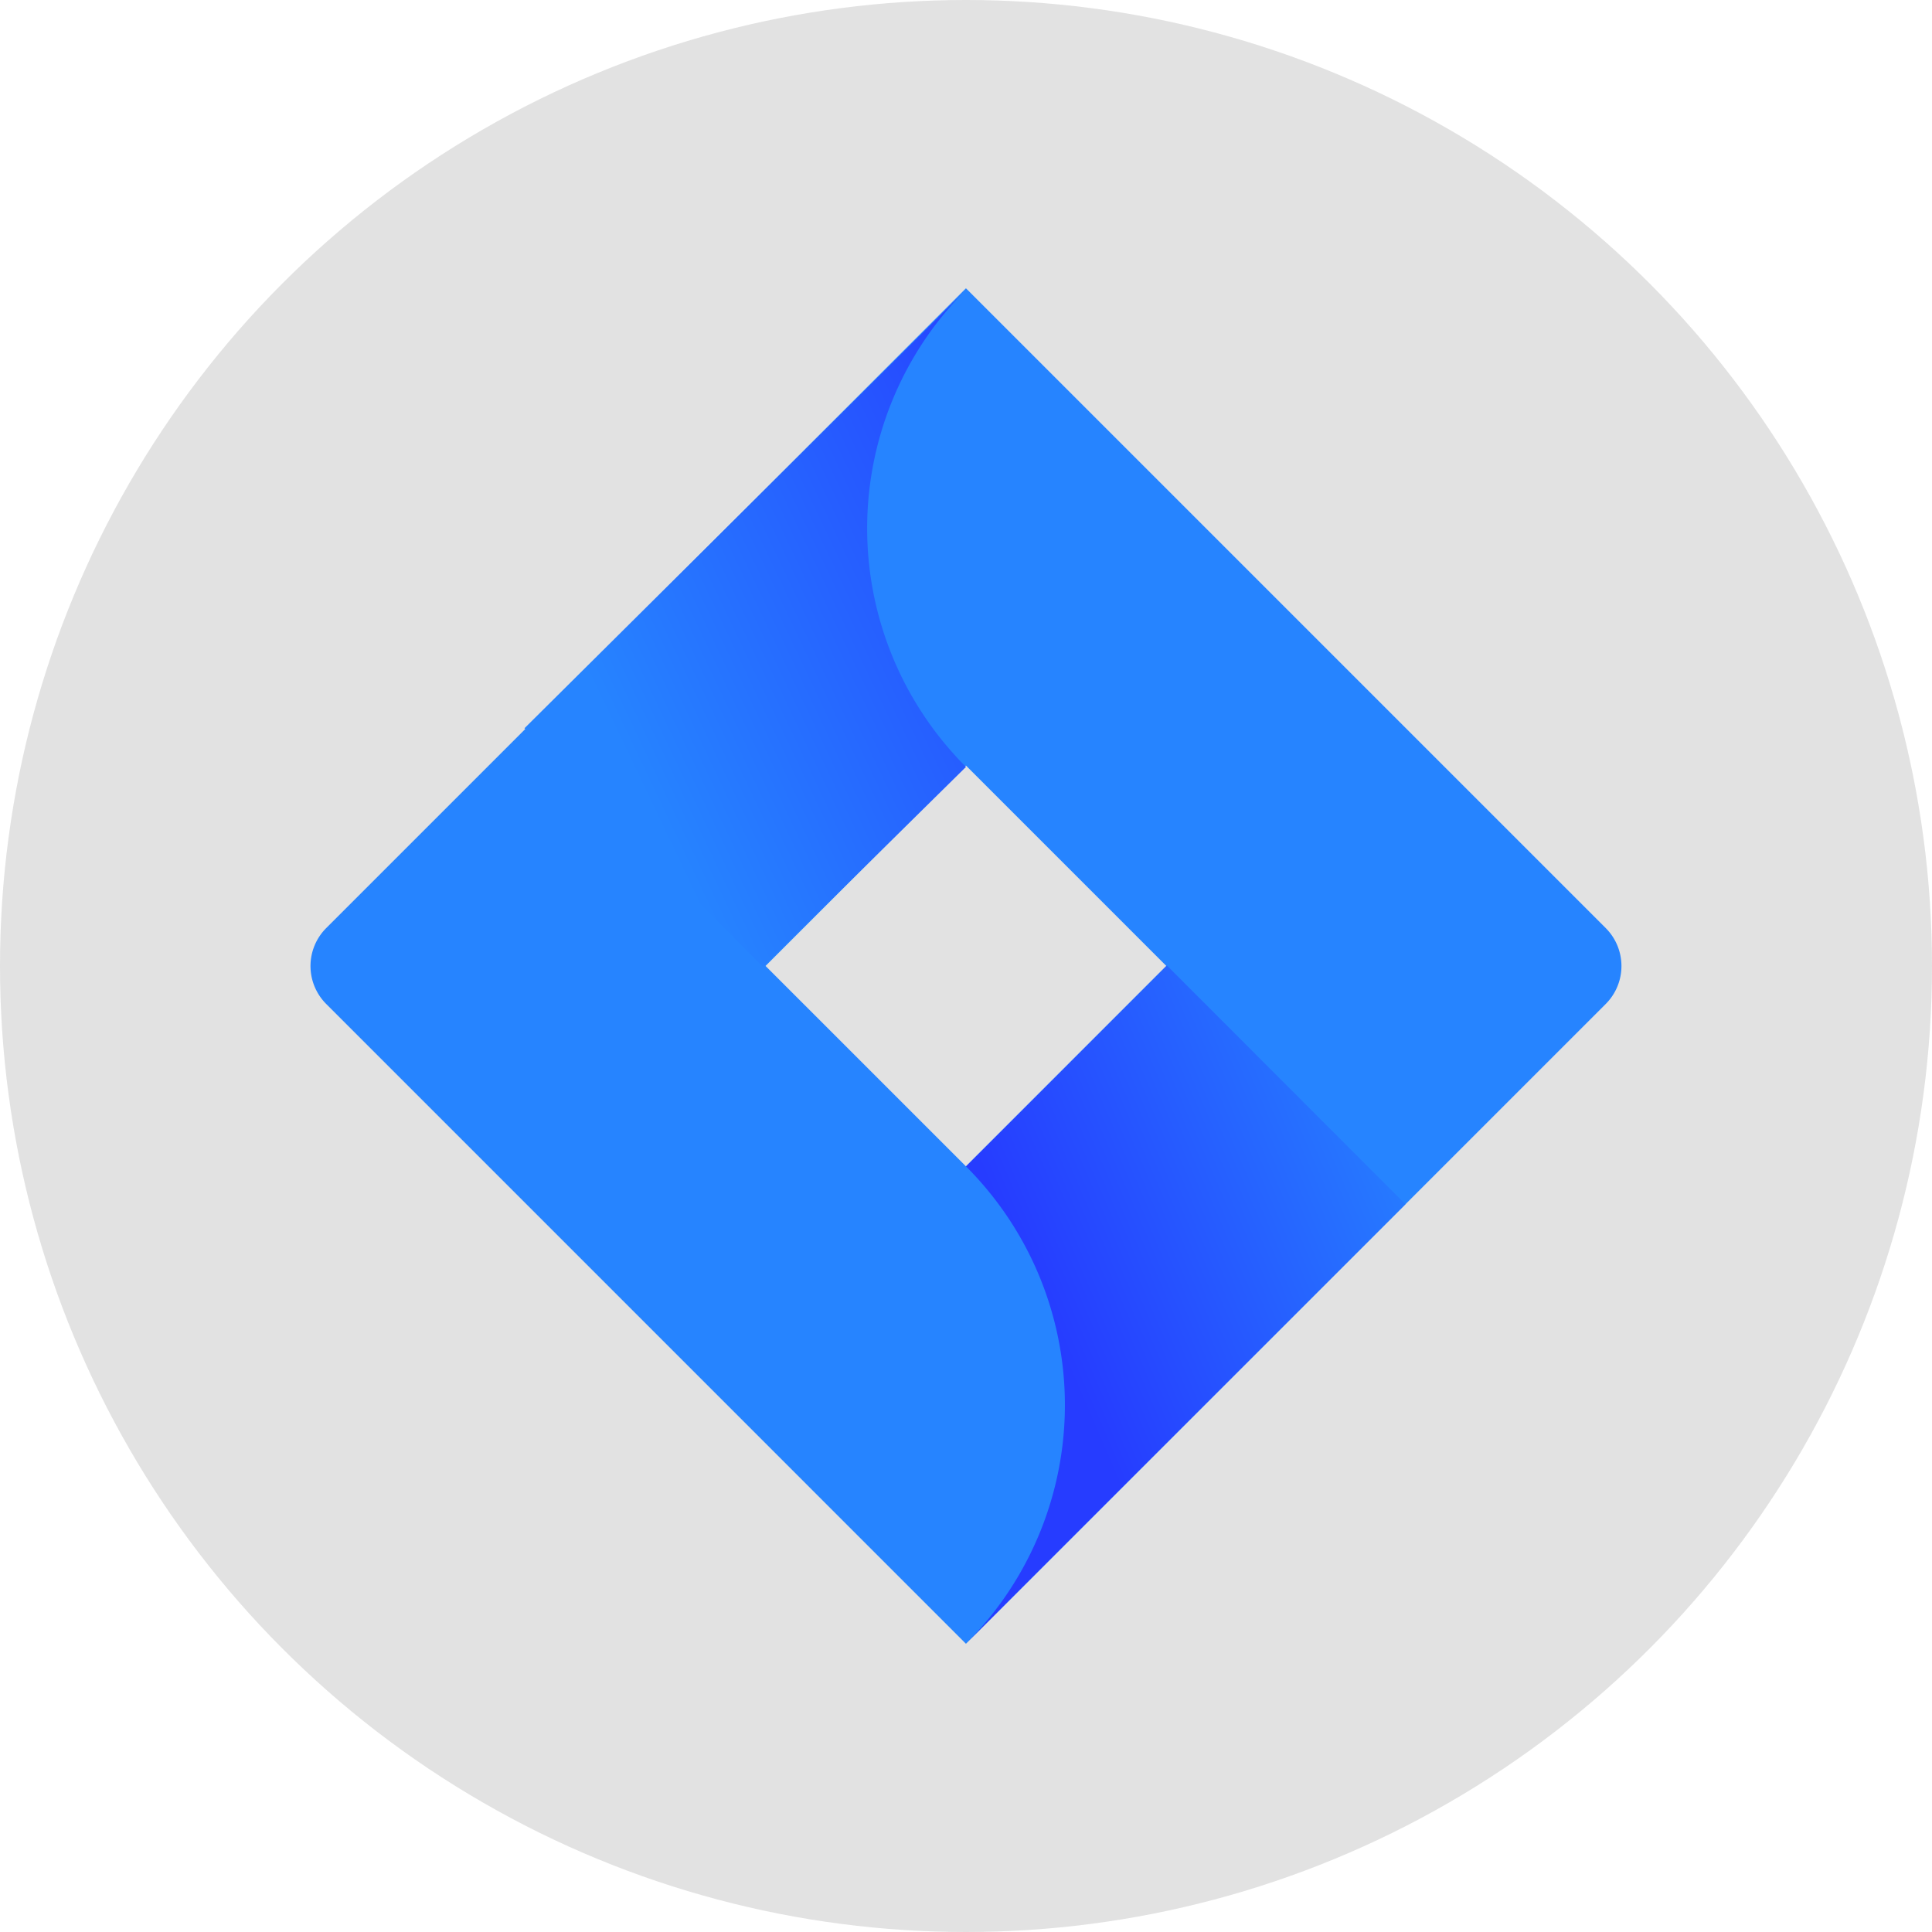 <svg xmlns="http://www.w3.org/2000/svg" xmlns:xlink="http://www.w3.org/1999/xlink" width="36" height="36" viewBox="0 0 36 36">
    <defs>
        <linearGradient id="k81zzckcxa" x1="1.329" y1=".256" x2=".406" y2=".931" gradientUnits="objectBoundingBox">
            <stop offset="0" stop-color="#263cff"/>
            <stop offset="1" stop-color="#2684ff"/>
        </linearGradient>
        <linearGradient id="t6laep7iyc" x1=".5" y1="1" x2="1.257" y2=".5" xlink:href="#k81zzckcxa"/>
        <clipPath id="w7q8bc8mkb">
            <rect data-name="Rectangle 2" width="26" height="26" rx="9" transform="translate(.091 .091)" style="fill:#fff"/>
        </clipPath>
    </defs>
    <g transform="translate(-.292 -.292)">
        <circle data-name="Ellipse 5" cx="18" cy="18" r="18" transform="translate(.292 .292)" style="fill:#b7b7b7;opacity:.4"/>
        <g data-name="Group 2" transform="translate(5.201 5.201)" style="clip-path:url(#w7q8bc8mkb)">
            <path data-name="Path 68" d="M30.463 17.922 18.541 6 6.62 17.922a1 1 0 0 0 0 1.413l11.921 11.922 11.922-11.922a1 1 0 0 0 0-1.413zm-11.922 4.439-3.734-3.734 3.734-3.734 3.734 3.734z" transform="translate(-5.451 -5.537)" style="fill:#2684ff"/>
            <path data-name="Path 69" d="M17.711 14.907a6.286 6.286 0 0 1-.027-8.864l-8.2 8.144 4.447 4.447z" transform="translate(-4.62 -5.526)" style="fill:url(#k81zzckcxa)"/>
            <path data-name="Path 70" d="M19.743 15.992 16 19.736a6.286 6.286 0 0 1 0 8.893l8.188-8.188z" transform="translate(-2.909 -2.911)" style="fill:url(#t6laep7iyc)"/>
        </g>
    </g>
</svg>
